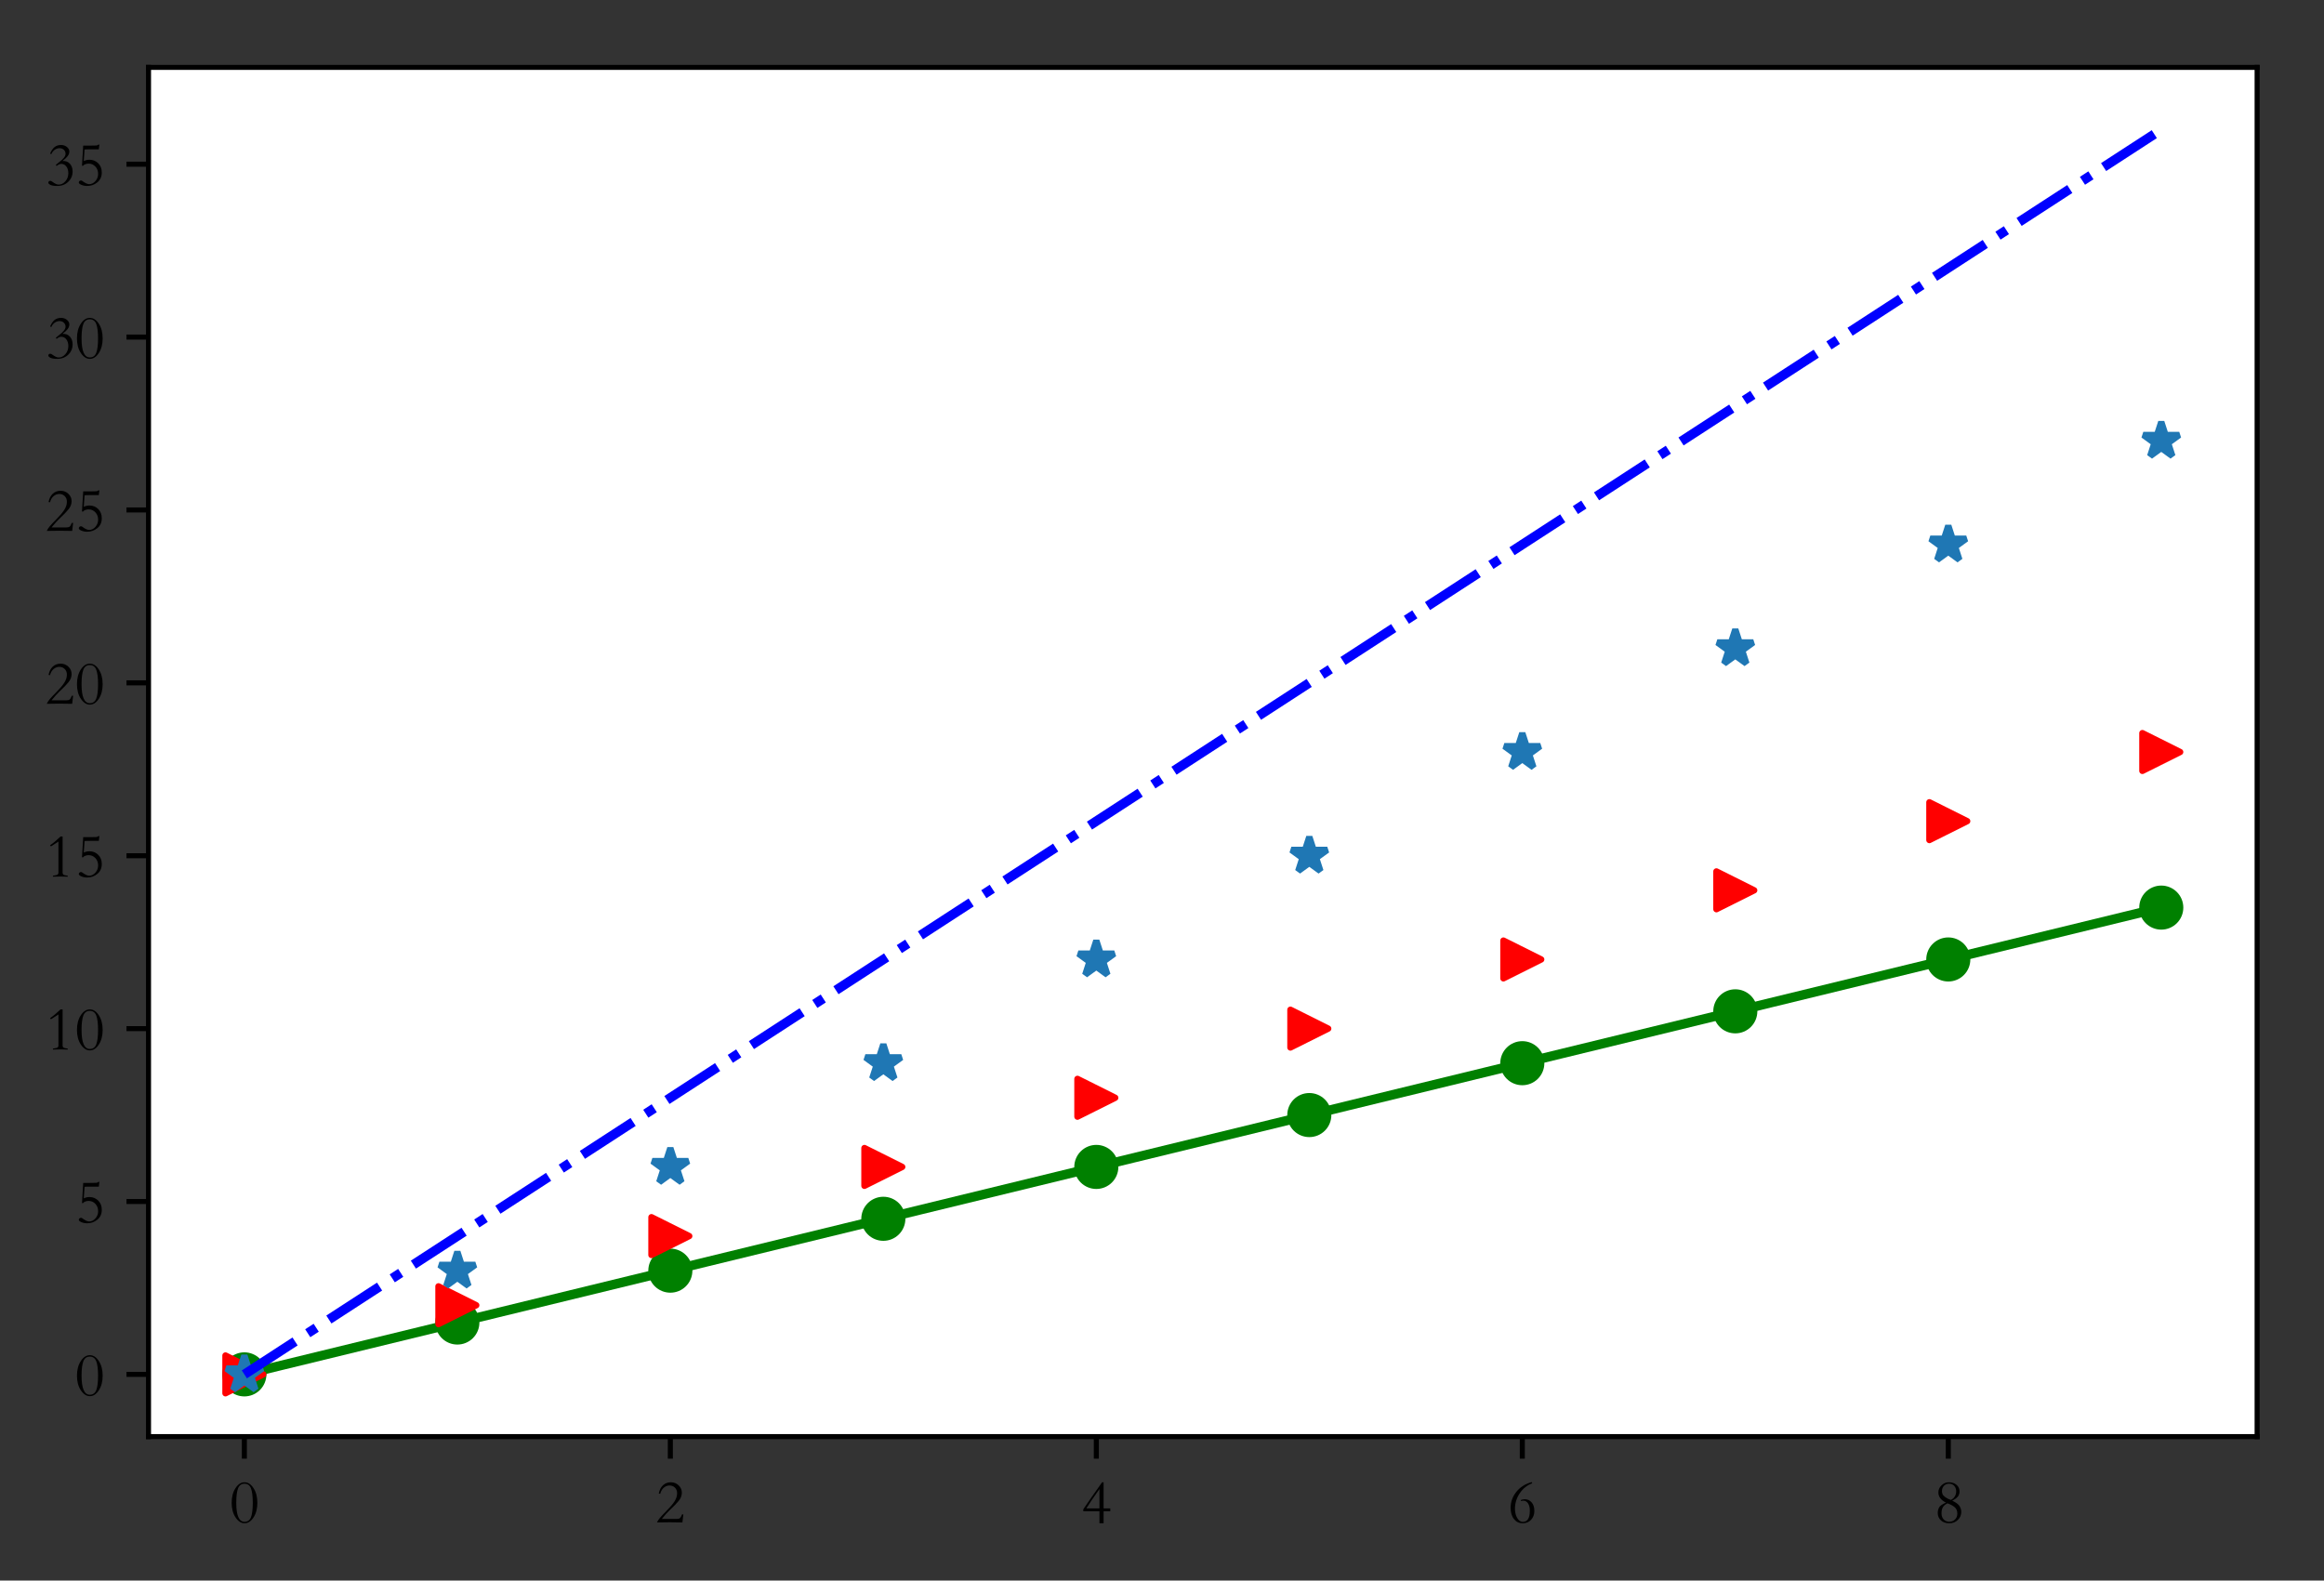 <?xml version="1.0" encoding="utf-8" standalone="no"?>
<!DOCTYPE svg PUBLIC "-//W3C//DTD SVG 1.1//EN"
  "http://www.w3.org/Graphics/SVG/1.1/DTD/svg11.dtd">
<!-- Created with matplotlib (http://matplotlib.org/) -->
<svg height="251pt" version="1.1" viewBox="0 0 369 251" width="369pt" xmlns="http://www.w3.org/2000/svg" xmlns:xlink="http://www.w3.org/1999/xlink">
 <rect x="0" y="0" width="369" height="251" fill="#333333" stroke="none"/>
 <defs>
  <style type="text/css">
*{stroke-linecap:butt;stroke-linejoin:round;}
  </style>
 </defs>
 <g id="figure_1">
  <g id="patch_1">
   <path d="M -0 251.51 
L 369.081 251.51 
L 369.081 0 
L -0 0 
z
" style="fill:none;"/>
  </g>
  <g id="axes_1">
   <g id="patch_2">
    <path d="M 23.581 228.14 
L 358.381 228.14 
L 358.381 10.7 
L 23.581 10.7 
z
" style="fill:#ffffff;"/>
   </g>
   <g id="matplotlib.axis_1">
    <g id="xtick_1">
     <g id="line2d_1">
      <defs>
       <path d="M 0 0 
L 0 3.5 
" id="m687f3ba942" style="stroke:#000000;stroke-width:0.8;"/>
      </defs>
      <g>
       <use style="stroke:#000000;stroke-width:0.8;" x="38.799" xlink:href="#m687f3ba942" y="228.14"/>
      </g>
     </g>
     <g id="text_1">
      <!-- 0 -->
      <defs>
       <path d="M 23.703 63.5 
Q 32 63.5 38.047 54.141 
Q 44.094 44.797 44.094 30.906 
Q 44.094 17.094 38.047 7.75 
Q 32 -1.594 23.703 -1.594 
Q 15.703 -1.594 9.5 7.656 
Q 3.297 16.906 3.297 30.906 
Q 3.297 44.797 9.344 54.141 
Q 15.406 63.5 23.703 63.5 
M 23.703 0.703 
Q 31.094 0.703 33.938 8.047 
Q 36.797 15.406 36.797 30.906 
Q 36.797 46.406 33.938 53.797 
Q 31.094 61.203 23.703 61.203 
Q 16.297 61.203 13.438 53.797 
Q 10.594 46.406 10.594 30.906 
Q 10.594 0.703 23.703 0.703 
" id="STSong-30"/>
      </defs>
      <g transform="translate(36.454 241.74)scale(0.1 -0.1)">
       <use xlink:href="#STSong-30"/>
      </g>
     </g>
    </g>
    <g id="xtick_2">
     <g id="line2d_2">
      <g>
       <use style="stroke:#000000;stroke-width:0.8;" x="106.436" xlink:href="#m687f3ba942" y="228.14"/>
      </g>
     </g>
     <g id="text_2">
      <!-- 2 -->
      <defs>
       <path d="M 42.594 -0.297 
Q 35.406 0 22.203 0 
Q 9.297 0 2.203 -0.297 
Q 4.094 3.594 7 7.094 
Q 9.906 10.594 16.297 17 
Q 25.594 26.297 29.891 32.844 
Q 34.203 39.406 34.203 46.094 
Q 34.203 51.594 30.75 55 
Q 27.297 58.406 22.203 58.406 
Q 17.203 58.406 13.094 54.953 
Q 9 51.5 7.406 45.203 
L 5.094 45.594 
Q 6.703 54.094 11.797 58.797 
Q 16.906 63.5 24.203 63.5 
Q 31.5 63.5 36.594 58.641 
Q 41.703 53.797 41.703 47 
Q 41.703 40.203 36.953 34.25 
Q 32.203 28.297 22.594 19.406 
Q 17.5 14.703 9.906 5.297 
L 33.406 5.297 
Q 37.203 5.297 38.75 6.641 
Q 40.297 8 42 12.5 
L 44.094 12.5 
z
" id="STSong-32"/>
      </defs>
      <g transform="translate(104.09 241.74)scale(0.1 -0.1)">
       <use xlink:href="#STSong-32"/>
      </g>
     </g>
    </g>
    <g id="xtick_3">
     <g id="line2d_3">
      <g>
       <use style="stroke:#000000;stroke-width:0.8;" x="174.072" xlink:href="#m687f3ba942" y="228.14"/>
      </g>
     </g>
     <g id="text_3">
      <!-- 4 -->
      <defs>
       <path d="M 32.594 63.5 
L 35 63.5 
L 35 22 
L 45.594 22 
L 45.594 17.406 
L 35 17.406 
L 35 -1.594 
L 28.406 -1.594 
L 28.406 17.406 
L 2.797 17.406 
L 2.797 20.703 
L 14.703 38.094 
z
M 28.406 22 
L 28.406 52.703 
Q 14.797 33.797 7.594 22 
z
" id="STSong-34"/>
      </defs>
      <g transform="translate(171.727 241.74)scale(0.1 -0.1)">
       <use xlink:href="#STSong-34"/>
      </g>
     </g>
    </g>
    <g id="xtick_4">
     <g id="line2d_4">
      <g>
       <use style="stroke:#000000;stroke-width:0.8;" x="241.709" xlink:href="#m687f3ba942" y="228.14"/>
      </g>
     </g>
     <g id="text_4">
      <!-- 6 -->
      <defs>
       <path d="M 38.406 63.797 
L 39.203 61.906 
Q 26.703 57.203 19.25 45.844 
Q 11.797 34.5 11.797 21.5 
Q 11.797 12.906 15.391 6.75 
Q 19 0.594 24.203 0.594 
Q 35.406 0.594 35.406 18.406 
Q 35.406 25.906 32.5 30.094 
Q 29.594 34.297 25.203 34.297 
Q 23.5 34.297 21.906 33.594 
L 20.797 35.203 
Q 24 36.594 27.297 36.594 
Q 33.906 36.594 38.25 31.594 
Q 42.594 26.594 42.594 17.906 
Q 42.594 9.594 37.438 4 
Q 32.297 -1.594 24.094 -1.594 
Q 15.594 -1.594 10.25 5.047 
Q 4.906 11.703 4.906 23.094 
Q 4.906 36.906 13.953 48.25 
Q 23 59.594 38.406 63.797 
" id="STSong-36"/>
      </defs>
      <g transform="translate(239.363 241.74)scale(0.1 -0.1)">
       <use xlink:href="#STSong-36"/>
      </g>
     </g>
    </g>
    <g id="xtick_5">
     <g id="line2d_5">
      <g>
       <use style="stroke:#000000;stroke-width:0.8;" x="309.345" xlink:href="#m687f3ba942" y="228.14"/>
      </g>
     </g>
     <g id="text_5">
      <!-- 8 -->
      <defs>
       <path d="M 19.797 31.203 
Q 7.703 37.203 7.703 47.5 
Q 7.703 53.703 12.641 58.594 
Q 17.594 63.5 24.297 63.5 
Q 31.906 63.5 36.594 59.391 
Q 41.297 55.297 41.297 49.094 
Q 41.297 43.703 38.297 40.391 
Q 35.297 37.094 29.703 34.297 
Q 38.906 29.906 41.5 25.406 
Q 44.094 20.906 44.094 16.406 
Q 44.094 9.094 38.641 3.75 
Q 33.203 -1.594 25.094 -1.594 
Q 16.703 -1.594 11.703 3.047 
Q 6.703 7.703 6.703 14.797 
Q 6.703 19.094 8.703 23.25 
Q 10.703 27.406 19.797 31.203 
M 27.5 35.5 
Q 31.594 37.406 33.797 41.047 
Q 36 44.703 36 49 
Q 36 54.297 32.953 57.75 
Q 29.906 61.203 24.5 61.203 
Q 19.594 61.203 16.5 57.844 
Q 13.406 54.5 13.406 49.594 
Q 13.406 47.094 14.297 44.688 
Q 15.203 42.297 19.25 39.5 
Q 23.297 36.703 27.5 35.5 
M 22.203 30.094 
Q 17.094 27.594 14.891 23.938 
Q 12.703 20.297 12.703 14.203 
Q 12.703 8.094 16.203 4.438 
Q 19.703 0.797 25 0.797 
Q 30.5 0.797 34.141 4.438 
Q 37.797 8.094 37.797 13.797 
Q 37.797 19.797 34.141 23.391 
Q 30.5 27 22.203 30.094 
" id="STSong-38"/>
      </defs>
      <g transform="translate(307 241.74)scale(0.1 -0.1)">
       <use xlink:href="#STSong-38"/>
      </g>
     </g>
    </g>
   </g>
   <g id="matplotlib.axis_2">
    <g id="ytick_1">
     <g id="line2d_6">
      <defs>
       <path d="M 0 0 
L -3.5 0 
" id="m057f5d6dd5" style="stroke:#000000;stroke-width:0.8;"/>
      </defs>
      <g>
       <use style="stroke:#000000;stroke-width:0.8;" x="23.581" xlink:href="#m057f5d6dd5" y="218.256"/>
      </g>
     </g>
     <g id="text_6">
      <!-- 0 -->
      <g transform="translate(11.891 221.556)scale(0.1 -0.1)">
       <use xlink:href="#STSong-30"/>
      </g>
     </g>
    </g>
    <g id="ytick_2">
     <g id="line2d_7">
      <g>
       <use style="stroke:#000000;stroke-width:0.8;" x="23.581" xlink:href="#m057f5d6dd5" y="190.802"/>
      </g>
     </g>
     <g id="text_7">
      <!-- 5 -->
      <defs>
       <path d="M 38 56.594 
L 24 56.594 
Q 16.203 56.594 15.406 56.297 
L 14.094 38 
Q 18.5 40.094 23.094 40.094 
Q 31.297 40.094 37 34.5 
Q 42.703 28.906 42.703 19.906 
Q 42.703 9.906 35.641 4.156 
Q 28.594 -1.594 19.594 -1.594 
Q 14.594 -1.594 10.391 0.156 
Q 6.203 1.906 6.203 4 
Q 6.203 5 7.094 6.047 
Q 8 7.094 9.594 7.094 
Q 10.703 7.094 11.406 6.594 
Q 18.406 1.297 22.703 1.297 
Q 28.297 1.297 32.594 6.141 
Q 36.906 11 36.906 17.594 
Q 36.906 24.594 32.547 29.25 
Q 28.203 33.906 21.797 33.906 
Q 19 33.906 16.547 33 
Q 14.094 32.094 13 30.5 
L 11.297 30.5 
L 13.203 62.5 
L 24.094 62.5 
Q 31.594 62.5 34 62.703 
Q 36.406 62.906 37.406 64.203 
L 38.906 64.203 
z
" id="STSong-35"/>
      </defs>
      <g transform="translate(11.891 194.102)scale(0.1 -0.1)">
       <use xlink:href="#STSong-35"/>
      </g>
     </g>
    </g>
    <g id="ytick_3">
     <g id="line2d_8">
      <g>
       <use style="stroke:#000000;stroke-width:0.8;" x="23.581" xlink:href="#m057f5d6dd5" y="163.347"/>
      </g>
     </g>
     <g id="text_8">
      <!-- 10 -->
      <defs>
       <path d="M 35.5 -0.297 
Q 30.297 0 23.797 0 
Q 17.297 0 12.094 -0.297 
L 12.094 1.297 
L 17.297 2.203 
Q 20.797 2.906 20.797 6.094 
L 20.797 55.5 
L 8.906 47.797 
L 7.5 49.703 
Q 14.406 54.203 24.094 63.5 
L 27.406 63.5 
L 27.406 6.094 
Q 27.406 2.703 30.906 2.094 
L 35.5 1.297 
z
" id="STSong-31"/>
      </defs>
      <g transform="translate(7.2 166.647)scale(0.1 -0.1)">
       <use xlink:href="#STSong-31"/>
       <use x="46.9" xlink:href="#STSong-30"/>
      </g>
     </g>
    </g>
    <g id="ytick_4">
     <g id="line2d_9">
      <g>
       <use style="stroke:#000000;stroke-width:0.8;" x="23.581" xlink:href="#m057f5d6dd5" y="135.893"/>
      </g>
     </g>
     <g id="text_9">
      <!-- 15 -->
      <g transform="translate(7.2 139.193)scale(0.1 -0.1)">
       <use xlink:href="#STSong-31"/>
       <use x="46.9" xlink:href="#STSong-35"/>
      </g>
     </g>
    </g>
    <g id="ytick_5">
     <g id="line2d_10">
      <g>
       <use style="stroke:#000000;stroke-width:0.8;" x="23.581" xlink:href="#m057f5d6dd5" y="108.438"/>
      </g>
     </g>
     <g id="text_10">
      <!-- 20 -->
      <g transform="translate(7.2 111.738)scale(0.1 -0.1)">
       <use xlink:href="#STSong-32"/>
       <use x="46.9" xlink:href="#STSong-30"/>
      </g>
     </g>
    </g>
    <g id="ytick_6">
     <g id="line2d_11">
      <g>
       <use style="stroke:#000000;stroke-width:0.8;" x="23.581" xlink:href="#m057f5d6dd5" y="80.984"/>
      </g>
     </g>
     <g id="text_11">
      <!-- 25 -->
      <g transform="translate(7.2 84.284)scale(0.1 -0.1)">
       <use xlink:href="#STSong-32"/>
       <use x="46.9" xlink:href="#STSong-35"/>
      </g>
     </g>
    </g>
    <g id="ytick_7">
     <g id="line2d_12">
      <g>
       <use style="stroke:#000000;stroke-width:0.8;" x="23.581" xlink:href="#m057f5d6dd5" y="53.529"/>
      </g>
     </g>
     <g id="text_12">
      <!-- 30 -->
      <defs>
       <path d="M 9.406 48.906 
L 7.594 49.906 
Q 10.5 56.797 14.594 60.141 
Q 18.703 63.5 24.906 63.5 
Q 30.5 63.5 34.297 60.297 
Q 38.094 57.094 38.094 53.203 
Q 38.094 49.297 35.438 45.797 
Q 32.797 42.297 27.203 38.094 
Q 34.5 38.594 38.891 33.797 
Q 43.297 29 43.297 21.5 
Q 43.297 11.797 36.391 5.094 
Q 29.5 -1.594 18.797 -1.594 
Q 11.906 -1.594 8.297 0.047 
Q 4.703 1.703 4.703 3.906 
Q 4.703 4.906 5.641 5.75 
Q 6.594 6.594 7.703 6.594 
Q 9.406 6.594 11.594 4.797 
Q 17.203 0.594 21.094 0.594 
Q 27.203 0.594 31.844 5.891 
Q 36.5 11.203 36.5 18.797 
Q 36.5 25.203 33.344 29.344 
Q 30.203 33.5 25.406 33.5 
Q 21.703 33.5 17.797 30.094 
L 16.703 32 
Q 18.703 33.797 21.094 35.594 
Q 32.094 43.703 32.094 49.297 
Q 32.094 53.406 29.344 55.906 
Q 26.594 58.406 22.5 58.406 
Q 18.5 58.406 14.953 55.953 
Q 11.406 53.5 9.406 48.906 
" id="STSong-33"/>
      </defs>
      <g transform="translate(7.2 56.829)scale(0.1 -0.1)">
       <use xlink:href="#STSong-33"/>
       <use x="46.9" xlink:href="#STSong-30"/>
      </g>
     </g>
    </g>
    <g id="ytick_8">
     <g id="line2d_13">
      <g>
       <use style="stroke:#000000;stroke-width:0.8;" x="23.581" xlink:href="#m057f5d6dd5" y="26.075"/>
      </g>
     </g>
     <g id="text_13">
      <!-- 35 -->
      <g transform="translate(7.2 29.375)scale(0.1 -0.1)">
       <use xlink:href="#STSong-33"/>
       <use x="46.9" xlink:href="#STSong-35"/>
      </g>
     </g>
    </g>
   </g>
   <g id="line2d_14">
    <path clip-path="url(#p011b81370a)" d="M 38.799 218.256 
L 72.618 210.02 
L 106.436 201.784 
L 140.254 193.547 
L 174.072 185.311 
L 207.89 177.075 
L 241.709 168.838 
L 275.527 160.602 
L 309.345 152.365 
L 343.163 144.129 
" style="fill:none;stroke:#008000;stroke-linecap:square;stroke-width:1.5;"/>
    <defs>
     <path d="M 0 3 
C 0.796 3 1.559 2.684 2.121 2.121 
C 2.684 1.559 3 0.796 3 0 
C 3 -0.796 2.684 -1.559 2.121 -2.121 
C 1.559 -2.684 0.796 -3 0 -3 
C -0.796 -3 -1.559 -2.684 -2.121 -2.121 
C -2.684 -1.559 -3 -0.796 -3 0 
C -3 0.796 -2.684 1.559 -2.121 2.121 
C -1.559 2.684 -0.796 3 0 3 
z
" id="m121e2825f5" style="stroke:#008000;"/>
    </defs>
    <g clip-path="url(#p011b81370a)">
     <use style="fill:#008000;stroke:#008000;" x="38.799" xlink:href="#m121e2825f5" y="218.256"/>
     <use style="fill:#008000;stroke:#008000;" x="72.618" xlink:href="#m121e2825f5" y="210.02"/>
     <use style="fill:#008000;stroke:#008000;" x="106.436" xlink:href="#m121e2825f5" y="201.784"/>
     <use style="fill:#008000;stroke:#008000;" x="140.254" xlink:href="#m121e2825f5" y="193.547"/>
     <use style="fill:#008000;stroke:#008000;" x="174.072" xlink:href="#m121e2825f5" y="185.311"/>
     <use style="fill:#008000;stroke:#008000;" x="207.89" xlink:href="#m121e2825f5" y="177.075"/>
     <use style="fill:#008000;stroke:#008000;" x="241.709" xlink:href="#m121e2825f5" y="168.838"/>
     <use style="fill:#008000;stroke:#008000;" x="275.527" xlink:href="#m121e2825f5" y="160.602"/>
     <use style="fill:#008000;stroke:#008000;" x="309.345" xlink:href="#m121e2825f5" y="152.365"/>
     <use style="fill:#008000;stroke:#008000;" x="343.163" xlink:href="#m121e2825f5" y="144.129"/>
    </g>
   </g>
   <g id="line2d_15">
    <defs>
     <path d="M 3 0 
L -3 -3 
L -3 3 
z
" id="ma0cf989341" style="stroke:#ff0000;stroke-linejoin:miter;"/>
    </defs>
    <g clip-path="url(#p011b81370a)">
     <use style="fill:#ff0000;stroke:#ff0000;stroke-linejoin:miter;" x="38.799" xlink:href="#ma0cf989341" y="218.256"/>
     <use style="fill:#ff0000;stroke:#ff0000;stroke-linejoin:miter;" x="72.618" xlink:href="#ma0cf989341" y="207.275"/>
     <use style="fill:#ff0000;stroke:#ff0000;stroke-linejoin:miter;" x="106.436" xlink:href="#ma0cf989341" y="196.293"/>
     <use style="fill:#ff0000;stroke:#ff0000;stroke-linejoin:miter;" x="140.254" xlink:href="#ma0cf989341" y="185.311"/>
     <use style="fill:#ff0000;stroke:#ff0000;stroke-linejoin:miter;" x="174.072" xlink:href="#ma0cf989341" y="174.329"/>
     <use style="fill:#ff0000;stroke:#ff0000;stroke-linejoin:miter;" x="207.89" xlink:href="#ma0cf989341" y="163.347"/>
     <use style="fill:#ff0000;stroke:#ff0000;stroke-linejoin:miter;" x="241.709" xlink:href="#ma0cf989341" y="152.365"/>
     <use style="fill:#ff0000;stroke:#ff0000;stroke-linejoin:miter;" x="275.527" xlink:href="#ma0cf989341" y="141.384"/>
     <use style="fill:#ff0000;stroke:#ff0000;stroke-linejoin:miter;" x="309.345" xlink:href="#ma0cf989341" y="130.402"/>
     <use style="fill:#ff0000;stroke:#ff0000;stroke-linejoin:miter;" x="343.163" xlink:href="#ma0cf989341" y="119.42"/>
    </g>
   </g>
   <g id="line2d_16">
    <defs>
     <path d="M 0 -3 
L -0.674 -0.927 
L -2.853 -0.927 
L -1.09 0.354 
L -1.763 2.427 
L -0 1.146 
L 1.763 2.427 
L 1.09 0.354 
L 2.853 -0.927 
L 0.674 -0.927 
z
" id="m1cee98cd03" style="stroke:#1f77b4;stroke-linejoin:bevel;"/>
    </defs>
    <g clip-path="url(#p011b81370a)">
     <use style="fill:#1f77b4;stroke:#1f77b4;stroke-linejoin:bevel;" x="38.799" xlink:href="#m1cee98cd03" y="218.256"/>
     <use style="fill:#1f77b4;stroke:#1f77b4;stroke-linejoin:bevel;" x="72.618" xlink:href="#m1cee98cd03" y="201.784"/>
     <use style="fill:#1f77b4;stroke:#1f77b4;stroke-linejoin:bevel;" x="106.436" xlink:href="#m1cee98cd03" y="185.311"/>
     <use style="fill:#1f77b4;stroke:#1f77b4;stroke-linejoin:bevel;" x="140.254" xlink:href="#m1cee98cd03" y="168.838"/>
     <use style="fill:#1f77b4;stroke:#1f77b4;stroke-linejoin:bevel;" x="174.072" xlink:href="#m1cee98cd03" y="152.365"/>
     <use style="fill:#1f77b4;stroke:#1f77b4;stroke-linejoin:bevel;" x="207.89" xlink:href="#m1cee98cd03" y="135.893"/>
     <use style="fill:#1f77b4;stroke:#1f77b4;stroke-linejoin:bevel;" x="241.709" xlink:href="#m1cee98cd03" y="119.42"/>
     <use style="fill:#1f77b4;stroke:#1f77b4;stroke-linejoin:bevel;" x="275.527" xlink:href="#m1cee98cd03" y="102.947"/>
     <use style="fill:#1f77b4;stroke:#1f77b4;stroke-linejoin:bevel;" x="309.345" xlink:href="#m1cee98cd03" y="86.475"/>
     <use style="fill:#1f77b4;stroke:#1f77b4;stroke-linejoin:bevel;" x="343.163" xlink:href="#m1cee98cd03" y="70.002"/>
    </g>
   </g>
   <g id="line2d_17">
    <path clip-path="url(#p011b81370a)" d="M 38.799 218.256 
L 72.618 196.293 
L 106.436 174.329 
L 140.254 152.365 
L 174.072 130.402 
L 207.89 108.438 
L 241.709 86.475 
L 275.527 64.511 
L 309.345 42.547 
L 343.163 20.584 
" style="fill:none;stroke:#0000ff;stroke-dasharray:9.6,2.4,1.6,2.4;stroke-dashoffset:0;stroke-width:1.5;"/>
   </g>
   <g id="patch_3">
    <path d="M 23.581 228.14 
L 23.581 10.7 
" style="fill:none;stroke:#000000;stroke-linecap:square;stroke-linejoin:miter;stroke-width:0.8;"/>
   </g>
   <g id="patch_4">
    <path d="M 358.381 228.14 
L 358.381 10.7 
" style="fill:none;stroke:#000000;stroke-linecap:square;stroke-linejoin:miter;stroke-width:0.8;"/>
   </g>
   <g id="patch_5">
    <path d="M 23.581 228.14 
L 358.381 228.14 
" style="fill:none;stroke:#000000;stroke-linecap:square;stroke-linejoin:miter;stroke-width:0.8;"/>
   </g>
   <g id="patch_6">
    <path d="M 23.581 10.7 
L 358.381 10.7 
" style="fill:none;stroke:#000000;stroke-linecap:square;stroke-linejoin:miter;stroke-width:0.8;"/>
   </g>
  </g>
 </g>
 <defs>
  <clipPath id="p011b81370a">
   <rect height="217.44" width="334.8" x="23.581" y="10.7"/>
  </clipPath>
 </defs>
</svg>
